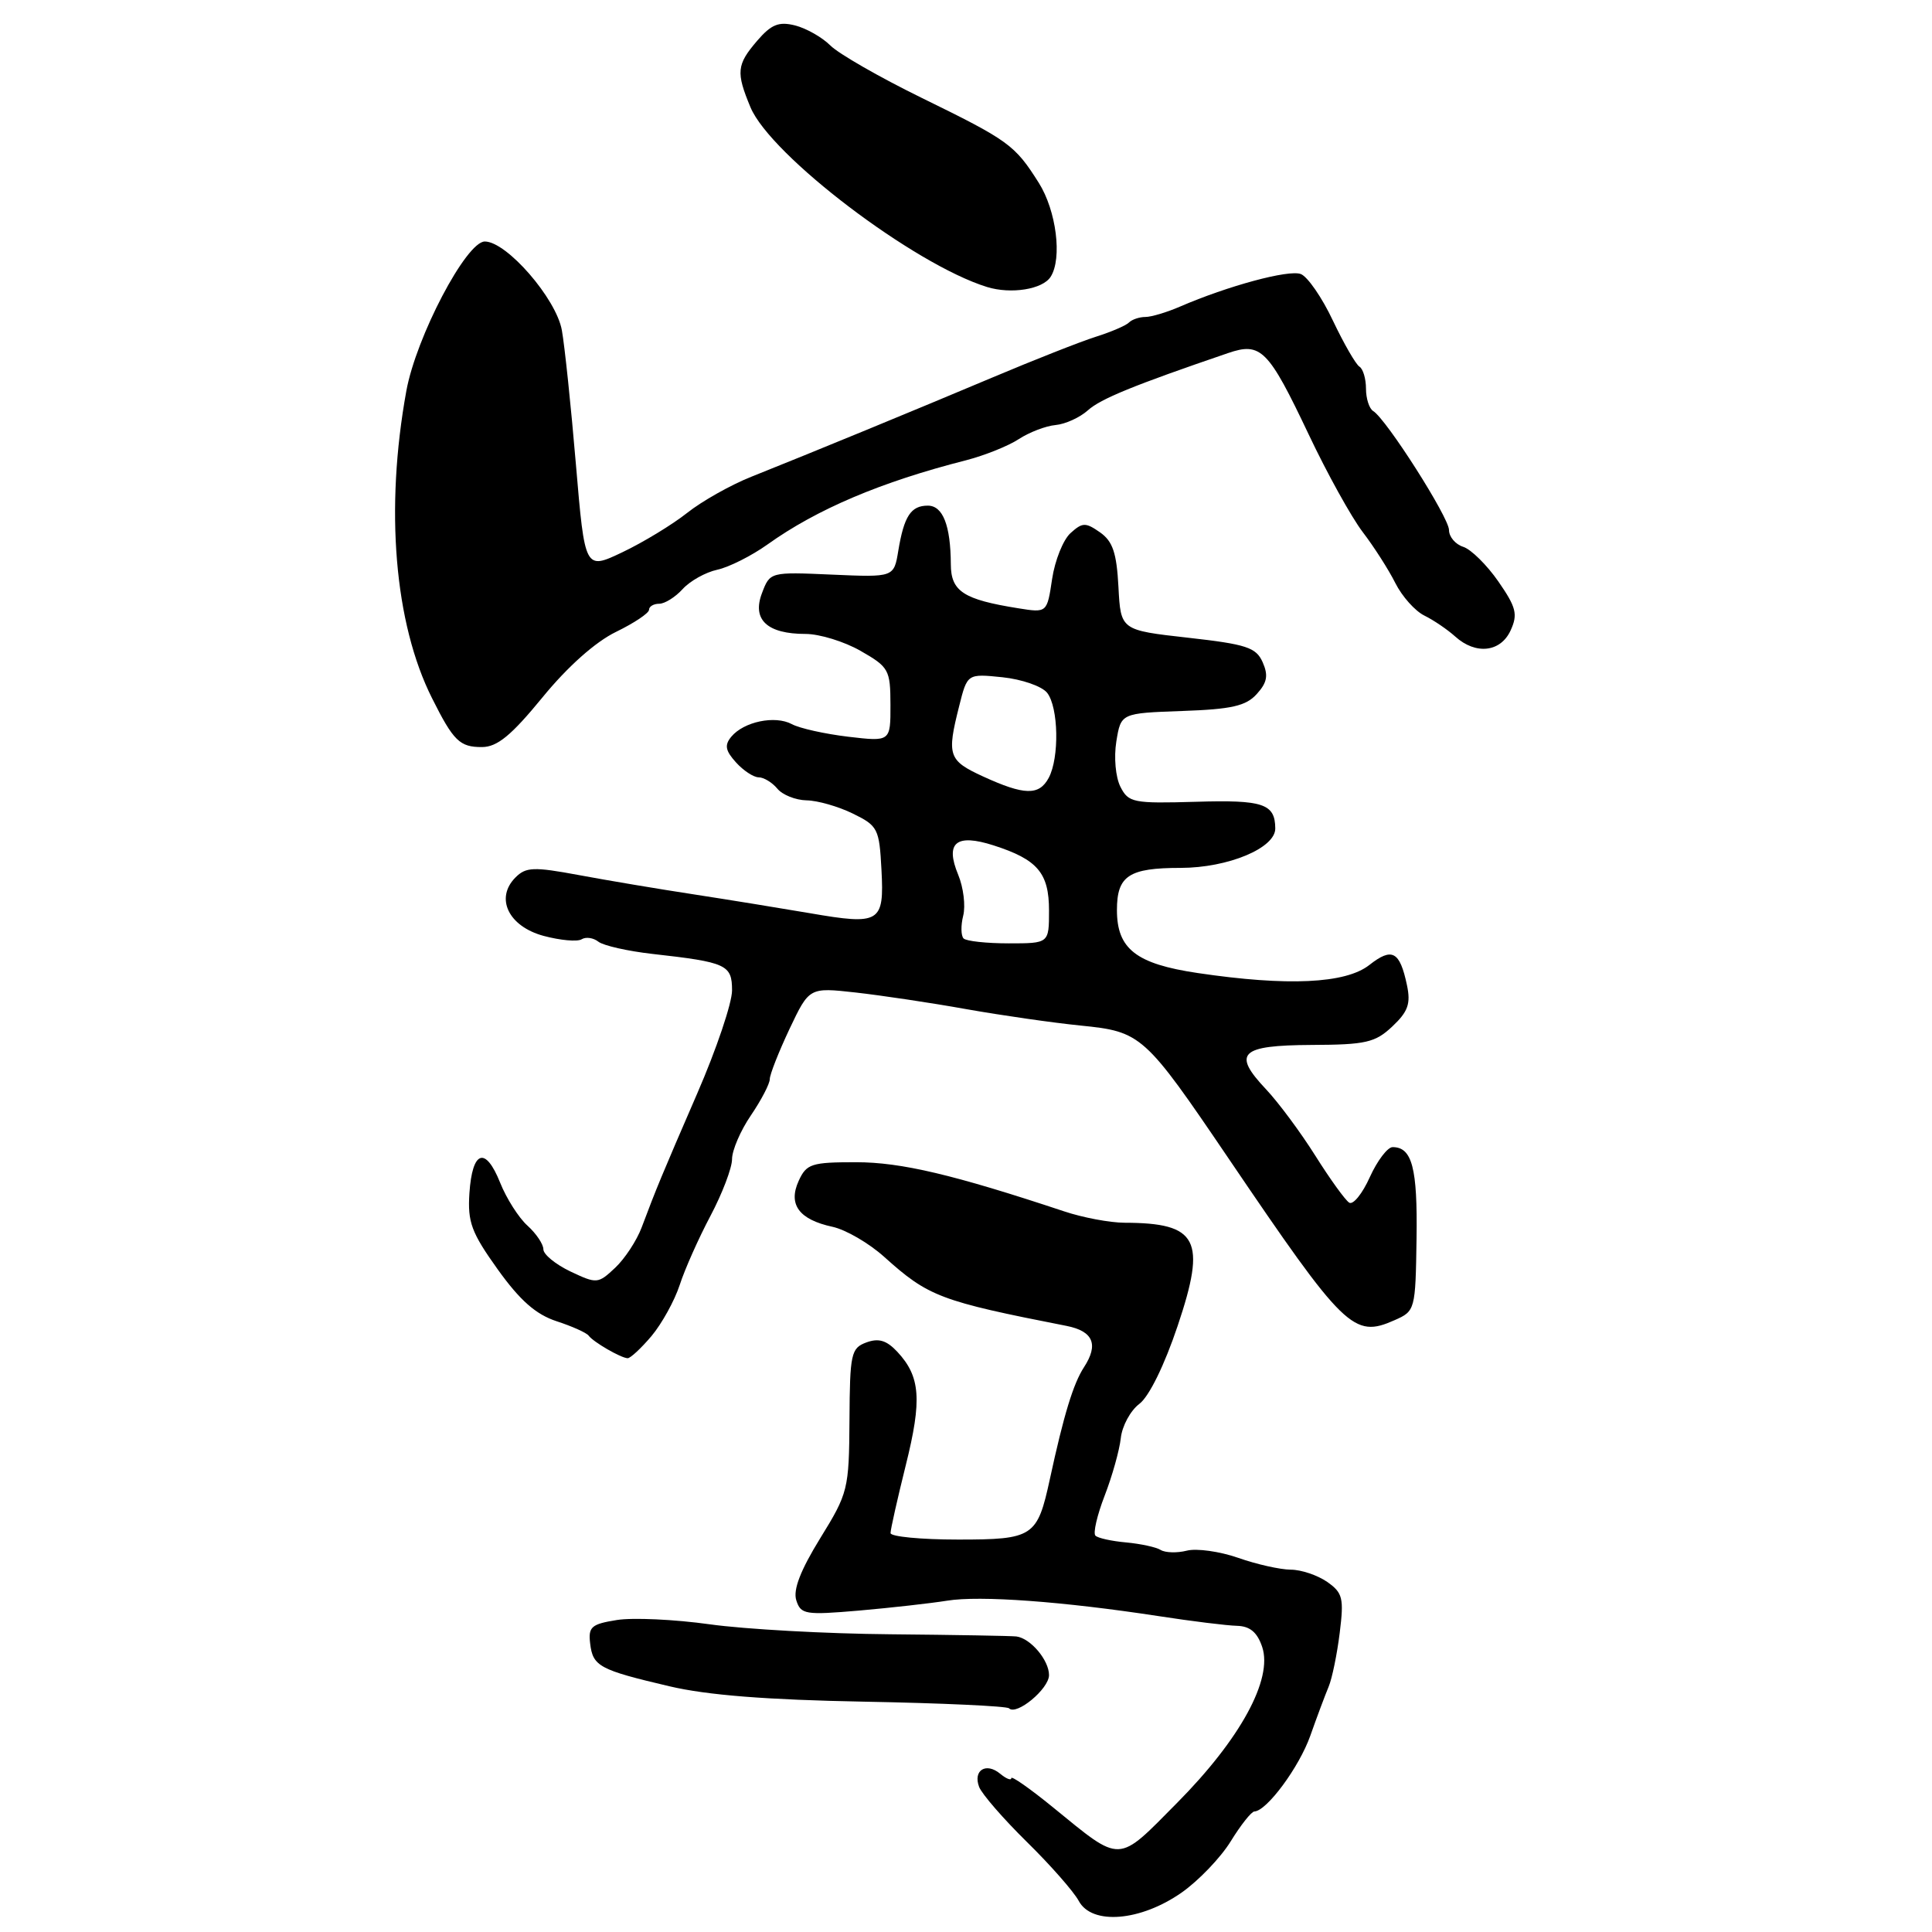 <?xml version="1.0" encoding="UTF-8" standalone="no"?>
<!DOCTYPE svg PUBLIC "-//W3C//DTD SVG 1.1//EN" "http://www.w3.org/Graphics/SVG/1.1/DTD/svg11.dtd" >
<svg xmlns="http://www.w3.org/2000/svg" xmlns:xlink="http://www.w3.org/1999/xlink" version="1.1" viewBox="0 0 256 256">
 <g >
 <path fill="currentColor"
d=" M 156.58 250.77 C 158.82 249.20 161.75 246.14 163.08 243.98 C 164.41 241.82 165.82 240.04 166.21 240.03 C 167.86 239.96 172.14 234.17 173.62 230.00 C 174.49 227.53 175.59 224.60 176.05 223.50 C 176.51 222.40 177.17 219.19 177.52 216.36 C 178.09 211.75 177.92 211.06 175.86 209.61 C 174.59 208.73 172.42 207.99 171.03 207.99 C 169.64 207.98 166.50 207.28 164.06 206.42 C 161.62 205.57 158.56 205.14 157.26 205.47 C 155.97 205.80 154.41 205.75 153.80 205.38 C 153.20 205.00 151.13 204.56 149.22 204.38 C 147.31 204.21 145.47 203.81 145.15 203.48 C 144.82 203.16 145.37 200.78 146.37 198.19 C 147.37 195.61 148.33 192.18 148.51 190.57 C 148.68 188.96 149.79 186.91 150.97 186.02 C 152.26 185.05 154.30 180.89 156.05 175.67 C 159.89 164.26 158.74 162.04 149.00 162.02 C 147.07 162.01 143.47 161.34 141.00 160.51 C 126.34 155.64 119.40 154.00 113.43 154.00 C 107.52 154.00 106.86 154.21 105.83 156.47 C 104.40 159.60 105.87 161.60 110.32 162.56 C 112.07 162.94 115.15 164.73 117.16 166.54 C 123.02 171.81 124.56 172.40 141.33 175.69 C 144.86 176.39 145.60 178.15 143.63 181.17 C 142.22 183.34 140.96 187.45 139.11 196.00 C 137.45 203.65 136.92 204.00 126.96 204.00 C 122.03 204.00 118.00 203.61 118.00 203.14 C 118.00 202.66 118.91 198.62 120.02 194.15 C 122.19 185.46 121.96 182.41 118.91 179.13 C 117.48 177.60 116.43 177.28 114.80 177.88 C 112.77 178.63 112.61 179.36 112.56 188.17 C 112.50 197.36 112.38 197.84 108.68 203.83 C 106.07 208.07 105.07 210.65 105.51 212.04 C 106.11 213.93 106.70 214.02 113.83 213.41 C 118.05 213.04 123.30 212.45 125.49 212.10 C 129.82 211.39 140.82 212.20 153.50 214.14 C 157.90 214.82 162.59 215.40 163.92 215.43 C 165.63 215.48 166.60 216.29 167.25 218.24 C 168.67 222.51 164.35 230.43 155.99 238.87 C 147.95 246.99 148.72 246.97 139.49 239.45 C 136.47 236.99 134.00 235.26 134.00 235.61 C 134.00 235.96 133.34 235.70 132.54 235.04 C 130.66 233.47 128.90 234.57 129.74 236.78 C 130.11 237.73 132.95 241.00 136.06 244.06 C 139.18 247.12 142.27 250.64 142.94 251.88 C 144.67 255.12 151.13 254.59 156.58 250.77 Z  M 139.00 221.96 C 139.00 219.98 136.56 217.09 134.68 216.84 C 134.03 216.76 126.53 216.63 118.00 216.55 C 109.47 216.48 98.70 215.88 94.05 215.23 C 89.40 214.58 83.86 214.32 81.74 214.66 C 78.35 215.20 77.93 215.57 78.20 217.79 C 78.56 220.80 79.42 221.26 88.70 223.44 C 93.69 224.62 101.60 225.24 114.53 225.48 C 124.78 225.67 133.40 226.07 133.70 226.36 C 134.69 227.36 139.00 223.78 139.00 221.96 Z  M 86.33 177.03 C 87.70 175.39 89.38 172.35 90.06 170.28 C 90.73 168.20 92.57 164.07 94.14 161.11 C 95.71 158.14 97.00 154.76 97.00 153.59 C 97.00 152.42 98.12 149.81 99.50 147.79 C 100.88 145.76 102.00 143.60 102.00 142.99 C 102.00 142.38 103.18 139.39 104.61 136.35 C 107.23 130.83 107.23 130.83 113.36 131.51 C 116.74 131.89 123.33 132.87 128.00 133.71 C 132.68 134.54 139.50 135.52 143.17 135.89 C 151.25 136.70 151.64 137.06 162.79 153.50 C 178.18 176.20 179.35 177.34 184.79 174.93 C 187.52 173.73 187.56 173.57 187.70 164.11 C 187.84 154.77 187.11 152.00 184.53 152.00 C 183.86 152.00 182.50 153.79 181.51 155.97 C 180.53 158.16 179.30 159.68 178.78 159.36 C 178.26 159.04 176.24 156.24 174.29 153.14 C 172.34 150.04 169.40 146.08 167.76 144.34 C 163.24 139.55 164.31 138.51 173.79 138.46 C 180.98 138.43 182.22 138.15 184.49 136.01 C 186.57 134.05 186.95 133.00 186.43 130.54 C 185.48 126.04 184.46 125.49 181.44 127.87 C 178.29 130.34 170.61 130.70 158.69 128.93 C 150.54 127.72 148.00 125.74 148.00 120.59 C 148.00 116.04 149.57 115.00 156.45 115.00 C 162.73 114.99 169.02 112.37 168.98 109.76 C 168.95 106.50 167.37 105.97 158.49 106.24 C 150.15 106.48 149.53 106.36 148.46 104.25 C 147.82 102.98 147.58 100.36 147.92 98.25 C 148.53 94.50 148.53 94.50 156.64 94.21 C 163.20 93.98 165.10 93.55 166.53 91.96 C 167.91 90.44 168.08 89.50 167.31 87.75 C 166.44 85.79 165.18 85.37 157.41 84.50 C 148.50 83.50 148.50 83.50 148.20 77.77 C 147.96 73.26 147.45 71.73 145.76 70.54 C 143.84 69.20 143.43 69.21 141.85 70.64 C 140.88 71.51 139.78 74.25 139.41 76.72 C 138.74 81.21 138.74 81.21 134.93 80.60 C 127.66 79.44 126.00 78.36 125.99 74.77 C 125.96 69.62 124.94 67.00 122.94 67.00 C 120.70 67.00 119.79 68.39 119.03 72.97 C 118.45 76.50 118.45 76.50 110.24 76.14 C 102.03 75.78 102.03 75.78 100.96 78.61 C 99.63 82.11 101.65 84.00 106.74 84.00 C 108.59 84.00 111.88 85.01 114.04 86.25 C 117.78 88.39 117.98 88.75 117.99 93.39 C 118.00 98.28 118.00 98.28 112.39 97.62 C 109.31 97.25 105.95 96.51 104.92 95.95 C 102.69 94.76 98.56 95.62 96.90 97.62 C 95.98 98.73 96.11 99.46 97.52 101.02 C 98.50 102.11 99.86 103.00 100.53 103.00 C 101.20 103.00 102.32 103.68 103.00 104.50 C 103.68 105.33 105.43 106.02 106.87 106.05 C 108.32 106.07 111.08 106.86 113.00 107.80 C 116.33 109.43 116.51 109.79 116.80 115.27 C 117.17 122.28 116.62 122.61 107.30 121.00 C 103.56 120.36 96.67 119.24 92.00 118.52 C 87.33 117.81 80.44 116.65 76.69 115.95 C 70.72 114.84 69.69 114.88 68.31 116.26 C 65.57 119.00 67.37 122.75 72.03 124.01 C 74.24 124.60 76.51 124.81 77.07 124.46 C 77.63 124.11 78.63 124.26 79.29 124.78 C 79.96 125.30 83.18 126.03 86.46 126.40 C 96.27 127.50 97.00 127.83 97.00 131.24 C 97.00 132.90 94.93 139.04 92.39 144.88 C 87.61 155.91 86.99 157.41 85.02 162.65 C 84.37 164.38 82.79 166.79 81.51 167.99 C 79.24 170.12 79.08 170.13 75.59 168.48 C 73.62 167.54 72.00 166.22 72.00 165.54 C 72.00 164.86 71.05 163.45 69.89 162.40 C 68.73 161.36 67.10 158.79 66.27 156.71 C 64.32 151.84 62.58 152.44 62.20 158.10 C 61.95 161.94 62.46 163.32 65.95 168.20 C 68.91 172.33 71.01 174.17 73.75 175.07 C 75.81 175.74 77.72 176.60 78.00 176.98 C 78.61 177.82 82.25 179.93 83.16 179.97 C 83.52 179.99 84.95 178.66 86.33 177.03 Z  M 71.87 92.42 C 75.21 88.33 78.89 85.06 81.62 83.73 C 84.03 82.56 86.00 81.24 86.00 80.80 C 86.00 80.36 86.61 80.00 87.35 80.00 C 88.08 80.00 89.48 79.13 90.45 78.06 C 91.42 76.99 93.48 75.83 95.05 75.49 C 96.61 75.15 99.60 73.64 101.69 72.15 C 108.25 67.46 116.76 63.85 128.00 60.99 C 130.47 60.35 133.62 59.09 135.00 58.18 C 136.38 57.28 138.56 56.44 139.86 56.32 C 141.17 56.20 143.09 55.32 144.15 54.37 C 145.83 52.85 150.23 51.05 162.71 46.79 C 167.08 45.29 168.06 46.29 173.41 57.57 C 175.84 62.71 179.06 68.52 180.56 70.49 C 182.06 72.45 184.01 75.50 184.89 77.26 C 185.78 79.03 187.51 80.97 188.74 81.57 C 189.98 82.18 191.81 83.43 192.82 84.34 C 195.54 86.80 198.85 86.43 200.17 83.52 C 201.14 81.40 200.91 80.47 198.54 77.05 C 197.02 74.86 194.92 72.79 193.89 72.46 C 192.85 72.13 192.00 71.13 192.00 70.23 C 192.00 68.57 183.71 55.55 181.96 54.47 C 181.43 54.15 181.00 52.81 181.00 51.50 C 181.00 50.19 180.61 48.87 180.13 48.58 C 179.65 48.28 178.07 45.54 176.62 42.49 C 175.18 39.43 173.26 36.65 172.36 36.31 C 170.77 35.70 162.70 37.88 156.35 40.63 C 154.62 41.38 152.55 42.00 151.77 42.00 C 150.98 42.00 150.00 42.33 149.60 42.73 C 149.20 43.14 147.21 43.99 145.18 44.63 C 143.16 45.27 137.00 47.70 131.50 50.02 C 120.99 54.45 107.87 59.85 99.56 63.17 C 96.84 64.25 93.00 66.41 91.04 67.97 C 89.08 69.52 85.23 71.86 82.48 73.17 C 77.50 75.54 77.50 75.54 76.31 61.52 C 75.66 53.81 74.82 45.82 74.45 43.76 C 73.70 39.56 67.14 32.00 64.24 32.00 C 61.78 32.00 55.14 44.65 53.84 51.81 C 51.00 67.44 52.26 82.58 57.24 92.50 C 60.09 98.20 60.92 99.00 63.87 98.99 C 65.89 98.98 67.75 97.45 71.87 92.42 Z  M 139.22 36.67 C 140.77 34.23 139.97 27.91 137.64 24.22 C 134.46 19.19 133.70 18.63 122.07 12.94 C 116.54 10.23 111.12 7.12 110.03 6.03 C 108.94 4.94 106.84 3.75 105.35 3.37 C 103.19 2.83 102.20 3.23 100.33 5.40 C 97.61 8.57 97.51 9.57 99.44 14.21 C 102.11 20.60 121.12 35.04 130.79 38.03 C 133.97 39.01 138.17 38.34 139.22 36.67 Z  M 127.68 124.35 C 127.33 123.99 127.30 122.64 127.63 121.33 C 127.96 120.03 127.66 117.59 126.97 115.92 C 125.20 111.65 126.68 110.42 131.66 112.02 C 137.48 113.89 139.00 115.67 139.00 120.65 C 139.00 125.00 139.00 125.00 133.67 125.00 C 130.73 125.00 128.04 124.71 127.68 124.35 Z  M 130.25 102.88 C 125.66 100.77 125.44 100.11 127.09 93.58 C 128.17 89.26 128.17 89.26 132.84 89.74 C 135.40 90.01 138.06 90.93 138.75 91.80 C 140.26 93.72 140.39 100.40 138.96 103.07 C 137.69 105.44 135.74 105.40 130.25 102.88 Z "/>
</g>
</svg>